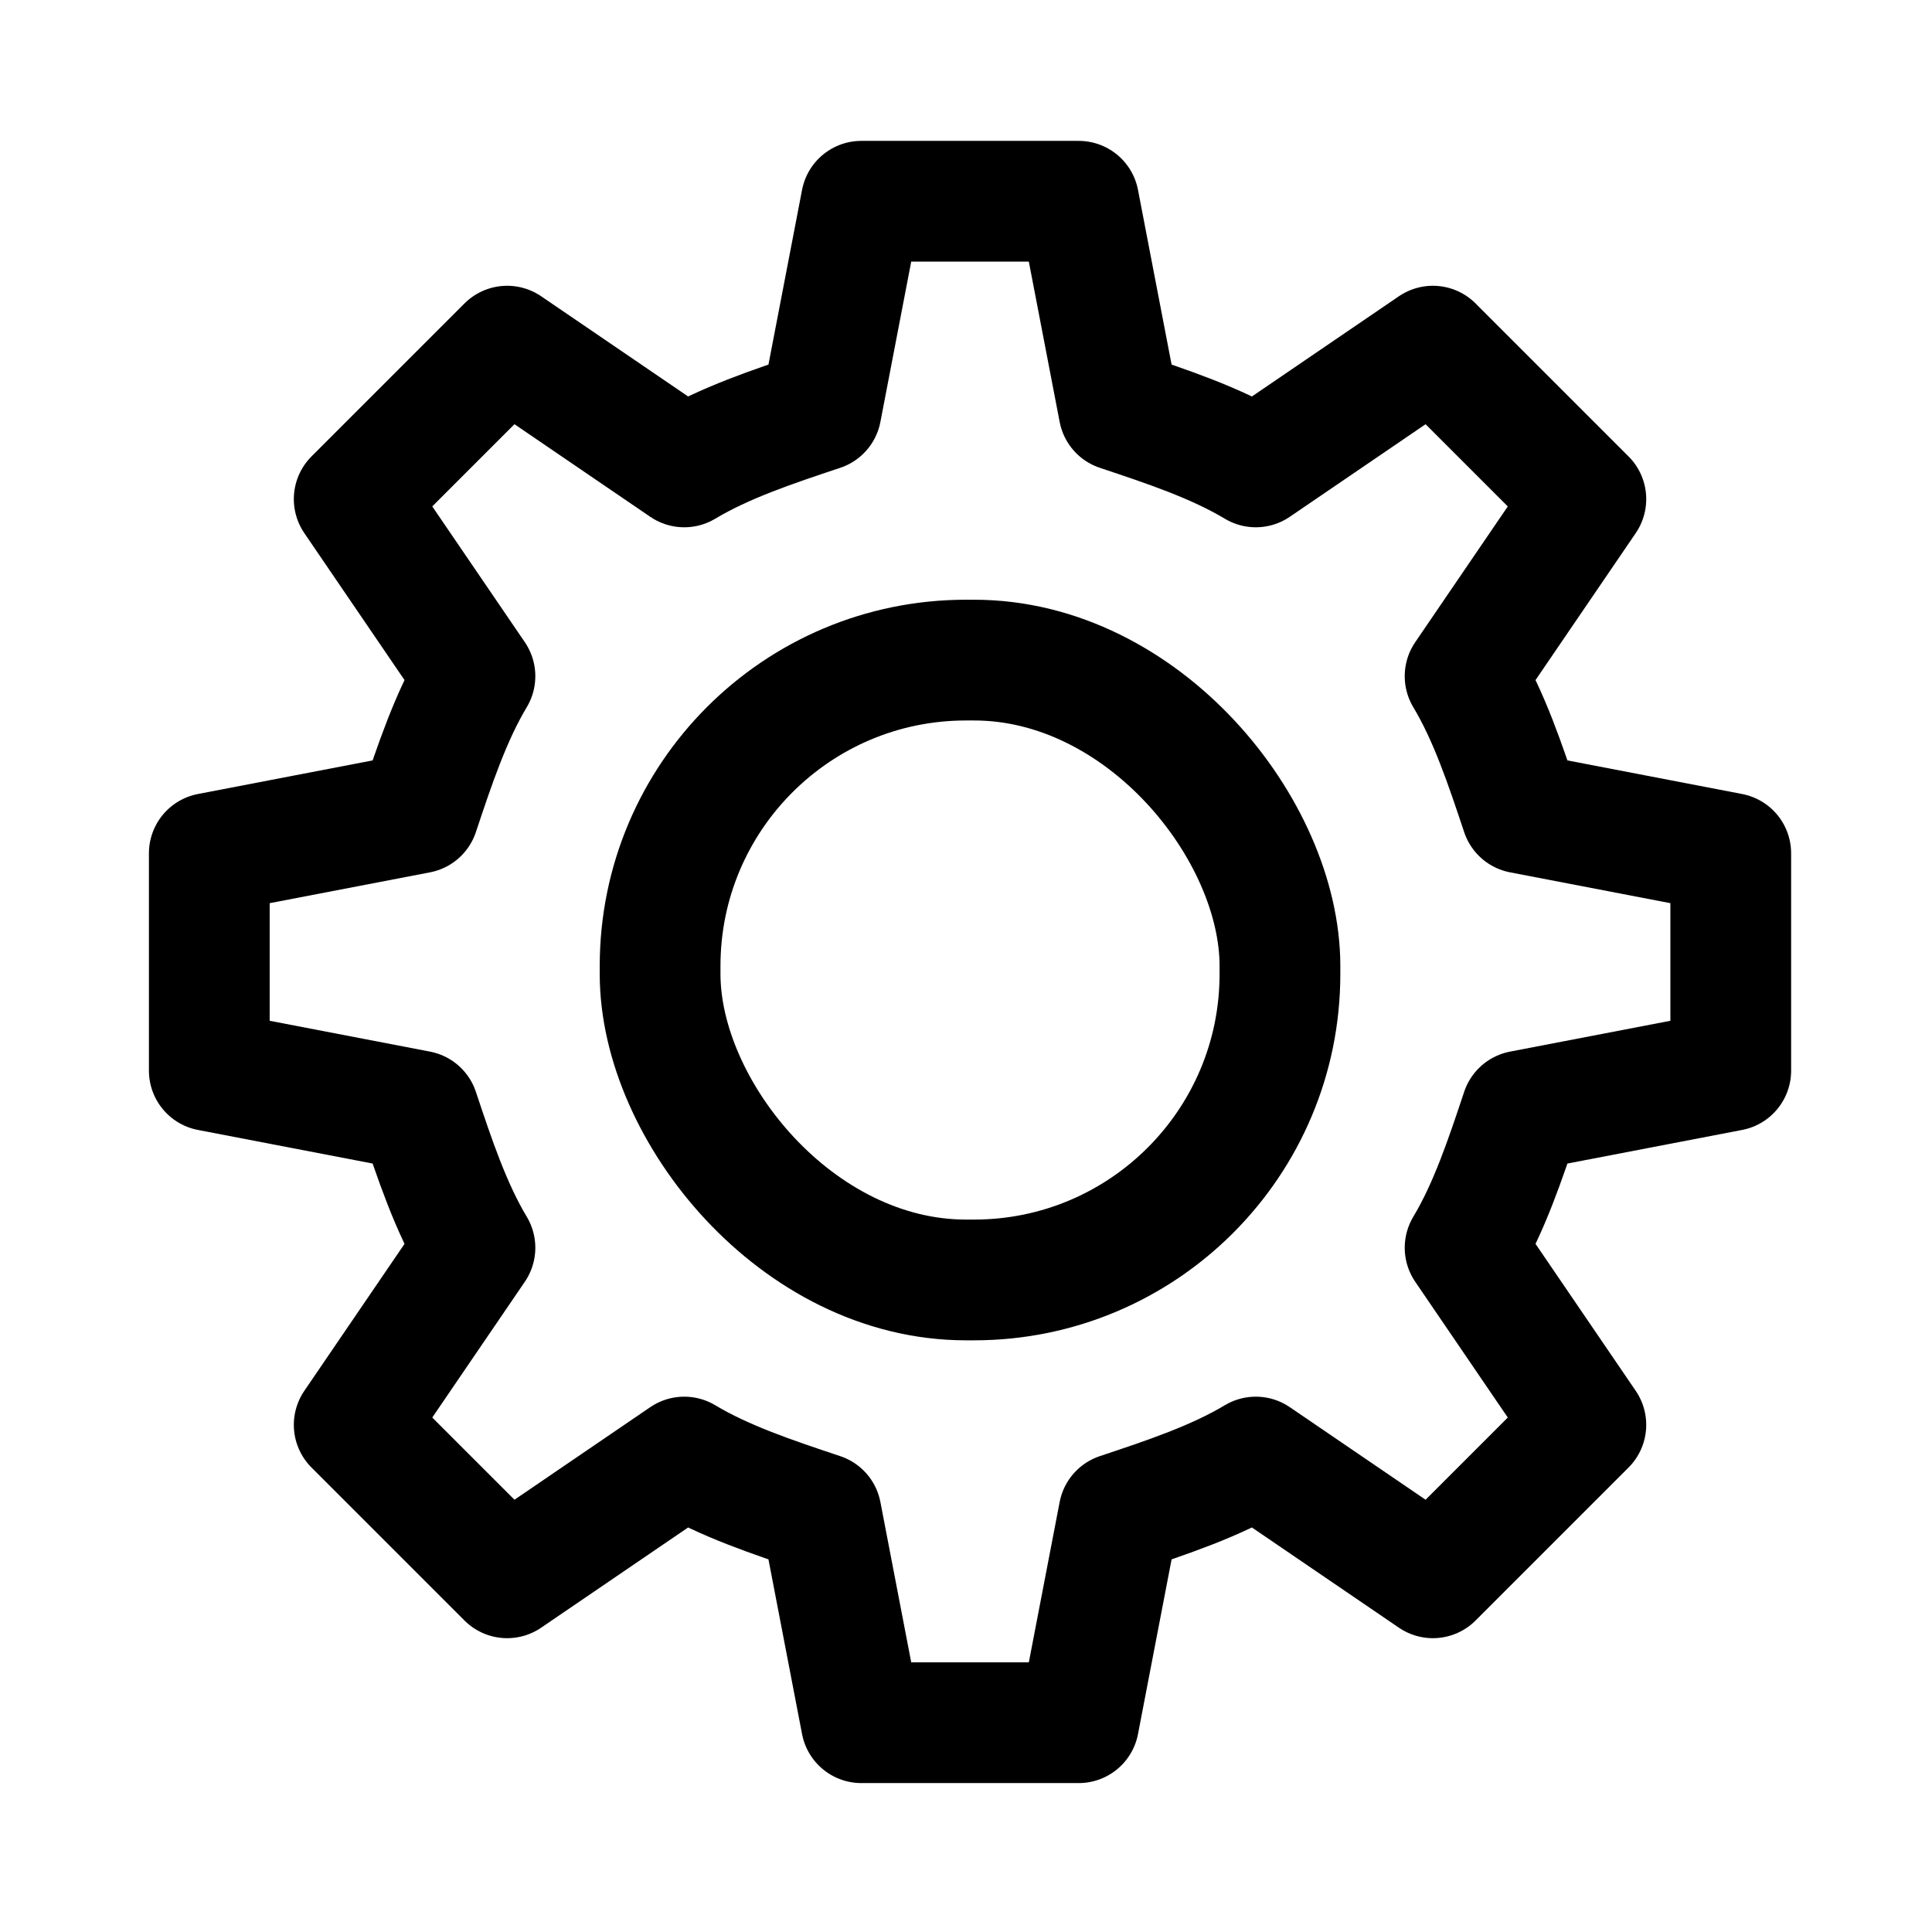 <svg height="24" viewBox="0 0 24 24" width="24" xmlns="http://www.w3.org/2000/svg"><g fill="none" stroke="#000" stroke-linecap="round" stroke-linejoin="round" stroke-width="1.5"><path d="m21.5 13.3v-2.7l-2.6-.5c-.2-.6-.4-1.2-.7-1.7l1.5-2.2-1.9-1.9-2.2 1.5c-.5-.3-1.1-.5-1.7-.7l-.5-2.6h-2.7l-.5 2.6c-.6.2-1.2.4-1.7.7l-2.2-1.5-1.9 1.9 1.5 2.2c-.3.5-.5 1.1-.7 1.7l-2.6.5v2.7l2.6.5c.2.6.4 1.2.7 1.7l-1.5 2.2 1.9 1.9 2.2-1.5c.5.3 1.1.5 1.7.7l.5 2.6h2.7l.5-2.6c.6-.2 1.2-.4 1.7-.7l2.2 1.5 1.9-1.9-1.5-2.2c.3-.5.5-1.1.7-1.7z"/><rect height="7.7" rx="3.8" width="7.7" x="8.2" y="8.2"/></g></svg>